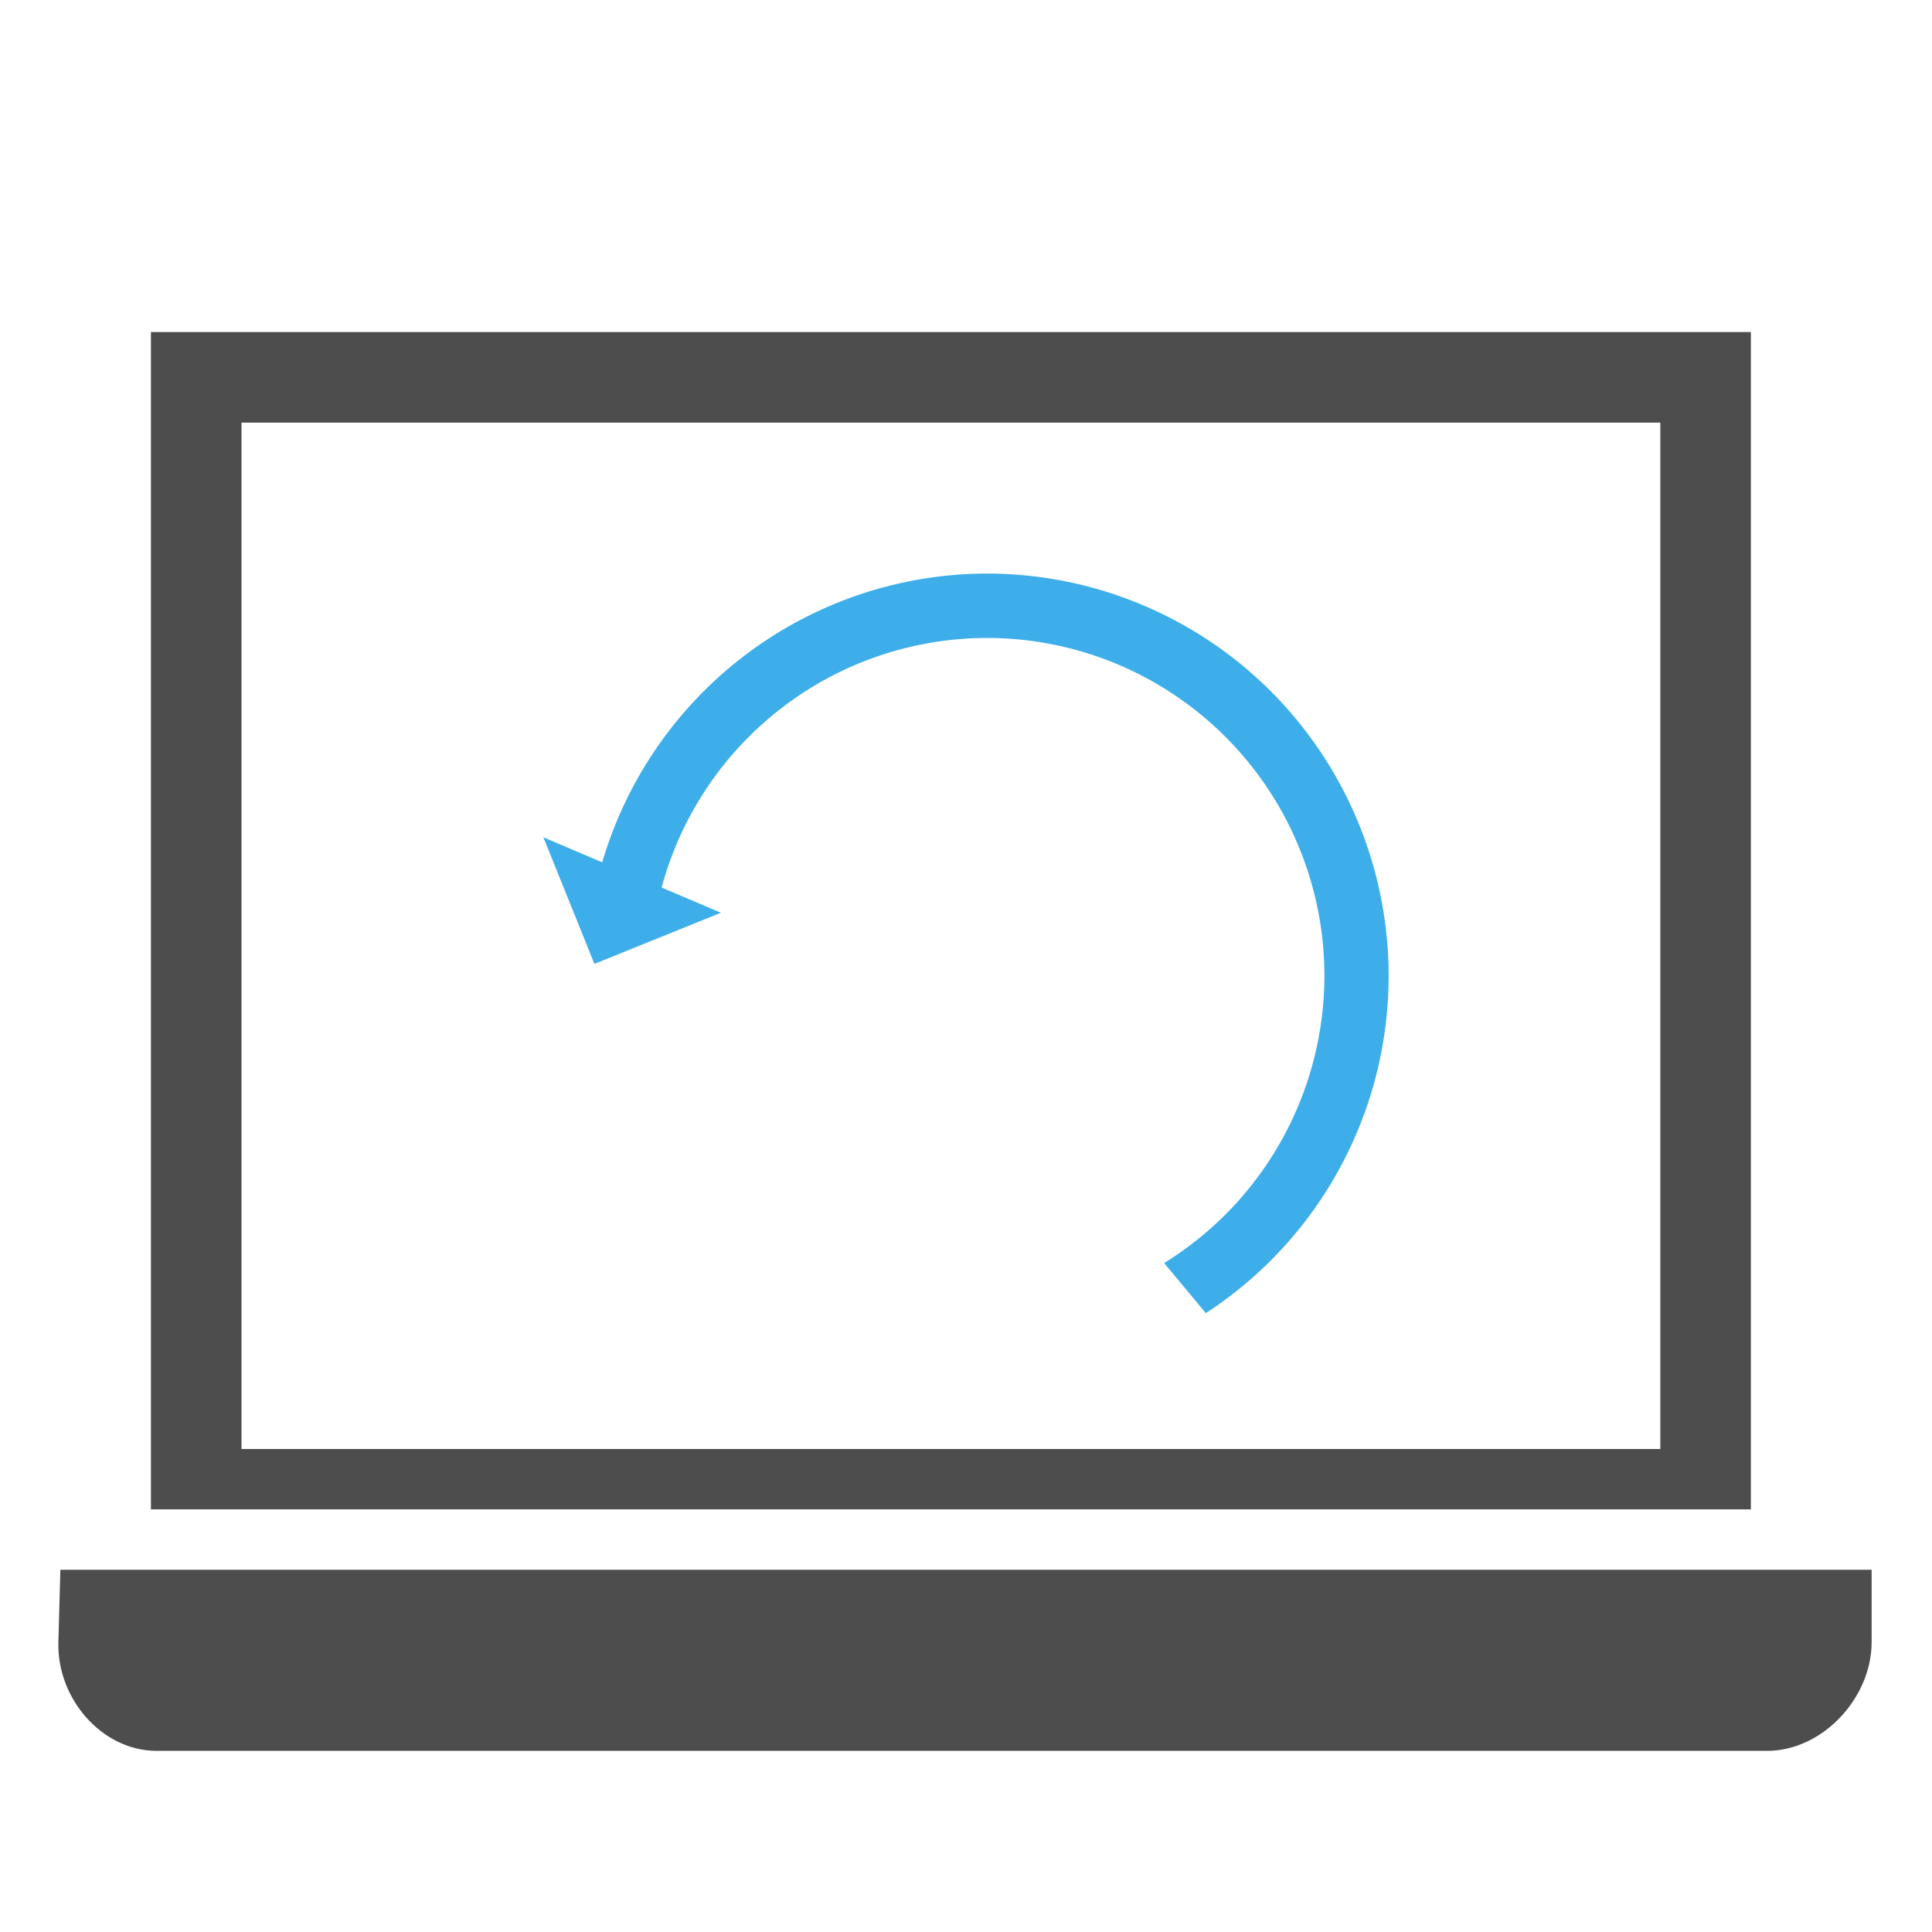 <svg xmlns="http://www.w3.org/2000/svg" viewBox="0 0 64 64">
  <defs
     id="defs3051">
    <style
       type="text/css"
       id="current-color-scheme">
      .ColorScheme-Text {
        color:#4d4d4d;
      }
      .olorScheme-ButtonFocus {
        color:#3daee9;
      }
      </style>
  </defs>
  <path
     style="fill:currentColor;fill-opacity:1;stroke:none" 
     d="M 5 11 L 5 50 L 58 50 L 58 11 L 5 11 z M 8 14 L 55 14 L 55 48 L 8 48 L 8 14 z M 2 52 L 1.934 54.4 C 1.882 56.244 3.355 58 5.199 58 L 58.533 58 C 60.377 58 62 56.244 62 54.4 L 62 52 L 2 52 z "
     class="ColorScheme-Text"
     />
  <path
     style="fill:currentColor;fill-opacity:1;stroke:none" 
     d="M 32.691 19 A 13.311 13.33 0 0 0 19.949 28.566 L 18 27.736 L 19.691 31.93 L 23.881 30.236 L 21.916 29.4 A 11.181 11.197 0 0 1 32.691 21.133 A 11.181 11.197 0 0 1 43.873 32.33 A 11.181 11.197 0 0 1 38.564 41.84 L 39.945 43.5 A 13.311 13.33 0 0 0 46 32.33 A 13.311 13.33 0 0 0 32.691 19 z "
     class="olorScheme-ButtonFocus"
     />
</svg>
